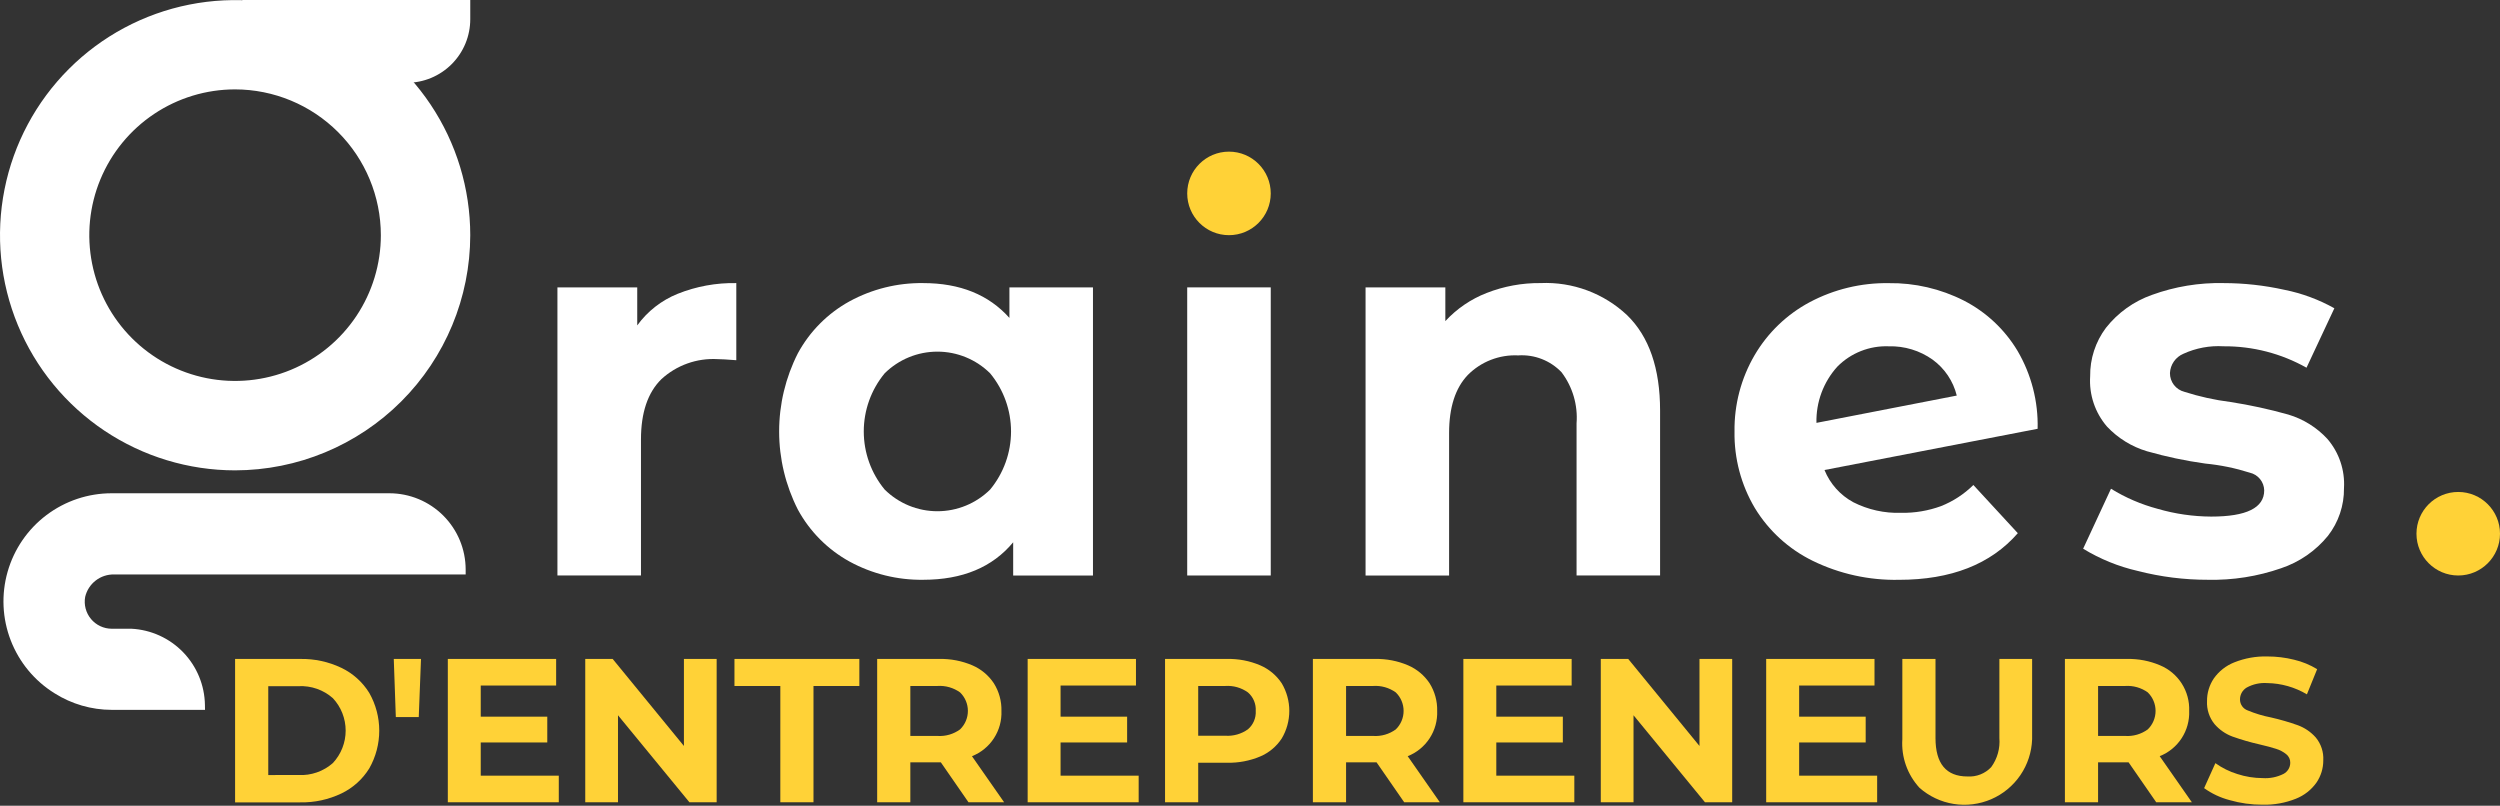 <svg width="664" height="214" viewBox="0 0 664 214" fill="none" xmlns="http://www.w3.org/2000/svg" xmlns:xlink="http://www.w3.org/1999/xlink">
<rect x="0" y="0" width="664" height="214" fill="#333333" stroke="none"/>
<circle cx="652.907" cy="141.758" r="11.093" fill="#FFD237"/>
<path d="M179.986,78.036C184.936,76.055 190.232,75.087 195.562,75.19L195.562,95.672C193.093,95.48 191.438,95.385 190.584,95.385C187.864,95.228 185.141,95.62 182.575,96.537C180.01,97.453 177.654,98.876 175.649,100.72C172.045,104.274 170.242,109.608 170.242,116.72L170.242,152.849L148.053,152.849L148.053,76.328L169.249,76.328L169.249,86.428C171.969,82.677 175.69,79.769 179.986,78.036Z" fill="#FFFFFF"/>
<path d="M290.293,76.328L290.293,152.854L269.1,152.854L269.1,144.032C263.596,150.669 255.631,153.988 245.203,153.99C238.377,154.085 231.641,152.42 225.646,149.154C219.845,145.962 215.08,141.173 211.918,135.355C208.646,128.922 206.94,121.807 206.94,114.59C206.94,107.372 208.646,100.257 211.918,93.825C215.079,88.007 219.844,83.218 225.646,80.028C231.641,76.761 238.377,75.095 245.203,75.19C254.967,75.19 262.599,78.272 268.101,84.436L268.101,76.326L290.293,76.328ZM262.984,130.022C266.569,125.678 268.53,120.222 268.53,114.59C268.53,108.958 266.569,103.501 262.984,99.158C259.256,95.466 254.221,93.395 248.974,93.395C243.727,93.395 238.692,95.466 234.963,99.158C231.378,103.501 229.417,108.958 229.417,114.59C229.417,120.222 231.378,125.678 234.963,130.022C238.692,133.713 243.727,135.784 248.974,135.784C254.221,135.784 259.256,133.713 262.984,130.022Z" fill="#FFFFFF"/>
<rect  x="315.323" y="76.328" width="22.187" height="76.523" fill="#FFFFFF"/>
<circle cx="326.417" cy="51.369" r="11.093" fill="#FFD237"/>
<path d="M432.172,83.725C438.004,89.414 440.919,97.854 440.918,109.042L440.918,152.851L418.734,152.851L418.734,112.457C419.111,107.594 417.694,102.762 414.749,98.873C413.274,97.329 411.479,96.128 409.488,95.354C407.498,94.58 405.363,94.252 403.232,94.394C400.764,94.275 398.298,94.676 395.995,95.57C393.691,96.464 391.601,97.832 389.859,99.585C386.541,103.049 384.881,108.192 384.879,115.015L384.879,152.854L362.692,152.854L362.692,76.328L383.883,76.328L383.883,85.287C386.921,81.999 390.668,79.445 394.839,77.82C399.413,76.024 404.29,75.129 409.203,75.185C413.408,75.001 417.607,75.662 421.552,77.129C425.497,78.596 429.108,80.839 432.172,83.725Z" fill="#FFFFFF"/>
<path d="M515.52,134.433C518.737,133.158 521.664,131.247 524.126,128.815L535.93,141.616C528.728,149.872 518.203,154 504.355,154C496.428,154.159 488.577,152.429 481.452,148.952C475.098,145.845 469.768,140.983 466.092,134.941C462.441,128.793 460.57,121.751 460.688,114.602C460.587,107.486 462.432,100.478 466.021,94.333C469.51,88.376 474.581,83.501 480.672,80.252C487.127,76.826 494.344,75.089 501.652,75.203C508.564,75.111 515.397,76.694 521.564,79.817C527.486,82.848 532.438,87.48 535.857,93.187C539.531,99.454 541.379,106.623 541.193,113.885L484.585,124.836C486.055,128.476 488.744,131.493 492.192,133.371C496.132,135.377 500.516,136.353 504.935,136.206C508.542,136.27 512.13,135.669 515.52,134.433ZM487.997,97.379C484.302,101.462 482.316,106.809 482.45,112.314L519.717,105.063C518.773,101.231 516.507,97.856 513.317,95.532C509.919,93.111 505.825,91.864 501.654,91.98C499.128,91.883 496.609,92.312 494.258,93.242C491.907,94.171 489.775,95.581 487.997,97.379Z" fill="#FFFFFF"/>
<path d="M567.788,151.642C562.665,150.472 557.766,148.478 553.282,145.739L560.679,129.808C564.524,132.181 568.697,133.978 573.063,135.141C577.687,136.488 582.476,137.183 587.292,137.205C596.68,137.205 601.374,134.881 601.374,130.235C601.347,129.137 600.955,128.079 600.26,127.229C599.564,126.379 598.605,125.786 597.534,125.542C593.695,124.322 589.737,123.511 585.727,123.123C580.489,122.395 575.308,121.302 570.223,119.851C566.177,118.639 562.522,116.382 559.627,113.308C556.436,109.613 554.827,104.81 555.148,99.938C555.083,95.301 556.559,90.774 559.343,87.066C562.51,83.049 566.752,80.016 571.577,78.318C577.658,76.109 584.097,75.048 590.565,75.19C595.994,75.193 601.407,75.789 606.707,76.966C611.37,77.894 615.858,79.55 620.006,81.875L612.609,97.664C605.884,93.875 598.284,91.913 590.565,91.975C586.899,91.754 583.235,92.438 579.896,93.967C578.881,94.399 578.008,95.108 577.379,96.014C576.75,96.92 576.389,97.985 576.338,99.087C576.328,100.227 576.7,101.339 577.397,102.242C578.094,103.145 579.074,103.788 580.18,104.067C584.165,105.342 588.259,106.246 592.409,106.768C597.593,107.572 602.724,108.688 607.774,110.109C611.753,111.295 615.339,113.53 618.156,116.581C621.269,120.204 622.85,124.897 622.562,129.666C622.616,134.248 621.112,138.712 618.296,142.327C615.042,146.312 610.726,149.295 605.848,150.93C599.61,153.098 593.035,154.134 586.433,153.99C580.144,154 573.879,153.211 567.788,151.642Z" fill="#FFFFFF"/>
<path d="M108.017,21.992L72.782,21.992L64.713,20.44L64.376,0L124.902,0L124.902,5.101C124.903,7.319 124.467,9.516 123.619,11.565C122.771,13.615 121.527,15.477 119.959,17.045C118.391,18.614 116.529,19.858 114.48,20.707C112.431,21.556 110.235,21.992 108.017,21.992Z" fill="#FFFFFF"/>
<path d="M62.436,124.926C50.086,124.923 38.013,121.258 27.745,114.395C17.477,107.531 9.475,97.777 4.75,86.365C0.025,74.954 -1.21,62.398 1.202,50.285C3.613,38.172 9.561,27.045 18.296,18.313C27.03,9.58 38.158,3.634 50.271,1.225C62.385,-1.183 74.941,0.054 86.351,4.781C97.762,9.508 107.514,17.513 114.375,27.782C121.237,38.052 124.899,50.125 124.899,62.476C124.878,79.034 118.289,94.908 106.58,106.615C94.87,118.323 78.995,124.908 62.436,124.926ZM62.436,23.741C54.779,23.741 47.293,26.012 40.925,30.267C34.558,34.521 29.596,40.568 26.665,47.643C23.734,54.718 22.968,62.503 24.462,70.014C25.956,77.525 29.643,84.424 35.058,89.839C40.473,95.253 47.372,98.941 54.883,100.435C62.394,101.929 70.179,101.162 77.253,98.232C84.328,95.301 90.375,90.338 94.63,83.971C98.884,77.604 101.155,70.118 101.155,62.46C101.143,52.195 97.06,42.354 89.802,35.096C82.543,27.838 72.701,23.753 62.436,23.741Z" fill="#FFFFFF"/>
<path d="M30.353,152.577L123.68,152.577L123.68,151.26C123.674,145.892 121.539,140.745 117.743,136.949C113.947,133.153 108.8,131.018 103.432,131.012L29.652,131.012C23.407,131.01 17.332,133.043 12.347,136.803C7.361,140.564 3.737,145.846 2.023,151.851C0.309,157.856 0.599,164.256 2.849,170.081C5.098,175.906 9.185,180.84 14.49,184.134C19.028,187.002 24.284,188.528 29.652,188.537L54.45,188.537L54.429,187.22C54.346,181.998 52.282,177.004 48.654,173.248C45.026,169.491 40.106,167.255 34.891,166.991L29.652,166.991C28.605,166.985 27.571,166.751 26.624,166.304C25.677,165.857 24.839,165.208 24.169,164.404C23.499,163.599 23.013,162.657 22.744,161.645C22.476,160.633 22.433,159.574 22.617,158.543C23.022,156.81 24.014,155.27 25.423,154.183C26.833,153.096 28.574,152.529 30.353,152.577Z" fill="#FFFFFF"/>
<path d="M62.439,175.017L79.733,175.017C83.521,174.943 87.273,175.755 90.692,177.389C93.742,178.857 96.308,181.169 98.086,184.05C99.818,187.103 100.729,190.553 100.729,194.063C100.729,197.573 99.818,201.023 98.086,204.076C96.309,206.958 93.743,209.27 90.692,210.737C87.274,212.371 83.521,213.183 79.733,213.109L62.439,213.109L62.439,175.017ZM79.303,205.847C82.636,206.016 85.904,204.875 88.407,202.669C90.592,200.33 91.807,197.25 91.807,194.05C91.807,190.85 90.592,187.769 88.407,185.431C85.903,183.22 82.634,182.078 79.298,182.247L71.251,182.247L71.251,205.849L79.303,205.847Z" fill="#FFD237"/>
<path d="M104.586,175.017L111.819,175.017L111.221,190.461L105.131,190.461L104.586,175.017Z" fill="#FFD237"/>
<path d="M148.414,206.015L148.414,213.085L118.941,213.085L118.941,175.017L147.71,175.017L147.71,182.084L127.684,182.084L127.684,190.35L145.357,190.35L145.357,197.201L127.684,197.201L127.684,206.013L148.414,206.015Z" fill="#FFD237"/>
<path d="M190.343,175.017L190.343,213.082L183.11,213.082L164.138,189.971L164.138,213.082L155.442,213.082L155.442,175.017L162.728,175.017L181.65,198.129L181.65,175.017L190.343,175.017Z" fill="#FFD237"/>
<path d="M207.257,182.195L195.072,182.195L195.072,175.017L228.244,175.017L228.244,182.195L216.063,182.195L216.063,213.082L207.254,213.082L207.257,182.195Z" fill="#FFD237"/>
<path d="M257.229,213.082L249.888,202.476L241.785,202.476L241.785,213.082L232.977,213.082L232.977,175.017L249.453,175.017C252.467,174.946 255.462,175.52 258.236,176.701C260.573,177.703 262.567,179.366 263.972,181.486C265.35,183.682 266.049,186.236 265.983,188.827C266.086,191.395 265.388,193.932 263.985,196.085C262.583,198.238 260.545,199.902 258.154,200.845L266.694,213.082L257.229,213.082ZM255,183.908C253.248,182.651 251.113,182.045 248.963,182.195L241.785,182.195L241.785,195.465L248.963,195.465C251.118,195.615 253.256,194.998 255,193.723C255.655,193.085 256.176,192.321 256.532,191.478C256.888,190.636 257.071,189.73 257.071,188.815C257.071,187.9 256.888,186.995 256.532,186.152C256.176,185.309 255.655,184.546 255,183.908Z" fill="#FFD237"/>
<path d="M302.43,206.015L302.43,213.085L272.944,213.085L272.944,175.017L301.713,175.017L301.713,182.084L281.687,182.084L281.687,190.35L299.363,190.35L299.363,197.201L281.687,197.201L281.687,206.013L302.43,206.015Z" fill="#FFD237"/>
<path d="M334.694,176.701C337.031,177.703 339.025,179.366 340.43,181.486C341.746,183.704 342.44,186.234 342.44,188.813C342.44,191.391 341.746,193.922 340.43,196.139C339.036,198.269 337.039,199.935 334.694,200.924C331.915,202.088 328.923,202.654 325.911,202.585L318.243,202.585L318.243,213.08L309.435,213.08L309.435,175.017L325.911,175.017C328.925,174.946 331.92,175.52 334.694,176.701ZM331.458,193.697C332.153,193.098 332.701,192.348 333.059,191.504C333.417,190.66 333.576,189.745 333.524,188.83C333.58,187.906 333.423,186.981 333.065,186.128C332.707,185.274 332.157,184.515 331.458,183.908C329.706,182.651 327.571,182.046 325.421,182.195L318.243,182.195L318.243,195.409L325.421,195.409C327.571,195.559 329.706,194.953 331.458,193.697Z" fill="#FFD237"/>
<path d="M372.953,213.082L365.615,202.476L357.515,202.476L357.515,213.082L348.703,213.082L348.703,175.017L365.182,175.017C368.196,174.946 371.191,175.52 373.965,176.701C376.303,177.703 378.298,179.366 379.704,181.486C381.081,183.682 381.78,186.236 381.715,188.827C381.815,191.394 381.116,193.93 379.714,196.082C378.311,198.235 376.275,199.9 373.886,200.845L382.423,213.082L372.953,213.082ZM370.724,183.908C368.974,182.651 366.839,182.045 364.69,182.195L357.515,182.195L357.515,195.465L364.692,195.465C366.846,195.615 368.984,194.998 370.727,193.723C371.382,193.085 371.903,192.321 372.258,191.479C372.614,190.636 372.797,189.73 372.797,188.815C372.797,187.9 372.614,186.995 372.258,186.152C371.903,185.309 371.379,184.546 370.724,183.908Z" fill="#FFD237"/>
<path d="M418.142,206.015L418.142,213.085L388.669,213.085L388.669,175.017L417.43,175.017L417.43,182.084L397.417,182.084L397.417,190.35L415.09,190.35L415.09,197.201L397.417,197.201L397.417,206.013L418.142,206.015Z" fill="#FFD237"/>
<path d="M460.07,175.017L460.07,213.082L452.837,213.082L433.864,189.971L433.864,213.082L425.169,213.082L425.169,175.017L432.457,175.017L451.382,198.129L451.382,175.017L460.07,175.017Z" fill="#FFD237"/>
<path d="M498.572,206.015L498.572,213.085L469.097,213.085L469.097,175.017L497.866,175.017L497.866,182.084L477.853,182.084L477.853,190.35L495.526,190.35L495.526,197.201L477.853,197.201L477.853,206.013L498.572,206.015Z" fill="#FFD237"/>
<path d="M509.8,209.222C508.212,207.491 506.991,205.457 506.21,203.241C505.43,201.026 505.107,198.675 505.26,196.331L505.26,175.014L514.068,175.014L514.068,196.005C514.068,202.821 516.897,206.229 522.553,206.229C523.722,206.306 524.893,206.124 525.984,205.696C527.074,205.268 528.057,204.605 528.861,203.754C530.492,201.516 531.264,198.765 531.035,196.005L531.035,175.014L539.731,175.014L539.731,196.331C539.618,199.748 538.536,203.062 536.61,205.886C534.684,208.71 531.994,210.928 528.855,212.28C525.715,213.632 522.255,214.062 518.88,213.521C515.505,212.979 512.354,211.488 509.794,209.222L509.8,209.222Z" fill="#FFD237"/>
<path d="M572.692,213.082L565.351,202.476L557.248,202.476L557.248,213.082L548.439,213.082L548.439,175.017L564.913,175.017C567.928,174.946 570.924,175.52 573.699,176.701C576.073,177.689 578.087,179.38 579.472,181.547C580.857,183.714 581.546,186.252 581.445,188.822C581.546,191.39 580.846,193.925 579.443,196.078C578.041,198.231 576.004,199.895 573.614,200.84L582.152,213.077L572.692,213.082ZM570.465,183.908C568.714,182.652 566.579,182.046 564.429,182.195L557.251,182.195L557.251,195.465L564.418,195.465C566.573,195.614 568.711,194.997 570.455,193.723C571.109,193.084 571.628,192.32 571.983,191.478C572.337,190.635 572.52,189.73 572.52,188.815C572.52,187.901 572.337,186.996 571.983,186.153C571.628,185.31 571.109,184.547 570.455,183.908L570.465,183.908Z" fill="#FFD237"/>
<path d="M592.186,212.511C589.753,211.875 587.457,210.797 585.414,209.33L588.405,202.695C590.177,203.961 592.142,204.935 594.223,205.578C596.4,206.291 598.675,206.657 600.966,206.664C602.877,206.791 604.787,206.406 606.499,205.549C607.039,205.264 607.491,204.838 607.807,204.317C608.123,203.795 608.291,203.197 608.294,202.587C608.302,202.155 608.211,201.727 608.028,201.336C607.846,200.945 607.576,200.6 607.24,200.329C606.434,199.678 605.511,199.189 604.52,198.888C603.412,198.526 601.919,198.127 600.041,197.691C597.631,197.144 595.255,196.454 592.927,195.625C591.086,194.94 589.449,193.799 588.17,192.308C586.78,190.591 586.074,188.422 586.186,186.216C586.164,184.077 586.79,181.981 587.983,180.205C589.333,178.287 591.213,176.804 593.393,175.937C596.2,174.81 599.208,174.272 602.231,174.356C604.629,174.353 607.018,174.646 609.345,175.228C611.493,175.738 613.548,176.582 615.435,177.728L612.715,184.419C609.524,182.516 605.89,181.485 602.175,181.428C600.276,181.292 598.379,181.707 596.71,182.624C596.166,182.952 595.716,183.416 595.406,183.97C595.096,184.525 594.936,185.151 594.942,185.786C594.942,186.42 595.138,187.039 595.503,187.557C595.867,188.076 596.383,188.47 596.979,188.685C598.987,189.519 601.074,190.148 603.208,190.561C605.618,191.108 607.994,191.798 610.323,192.627C612.153,193.304 613.787,194.425 615.079,195.889C616.473,197.581 617.181,199.734 617.063,201.923C617.078,204.048 616.442,206.126 615.24,207.878C613.869,209.799 611.972,211.282 609.777,212.147C606.961,213.271 603.945,213.809 600.913,213.728C597.961,213.738 595.023,213.328 592.186,212.511Z" fill="#FFD237"/>
</svg>
